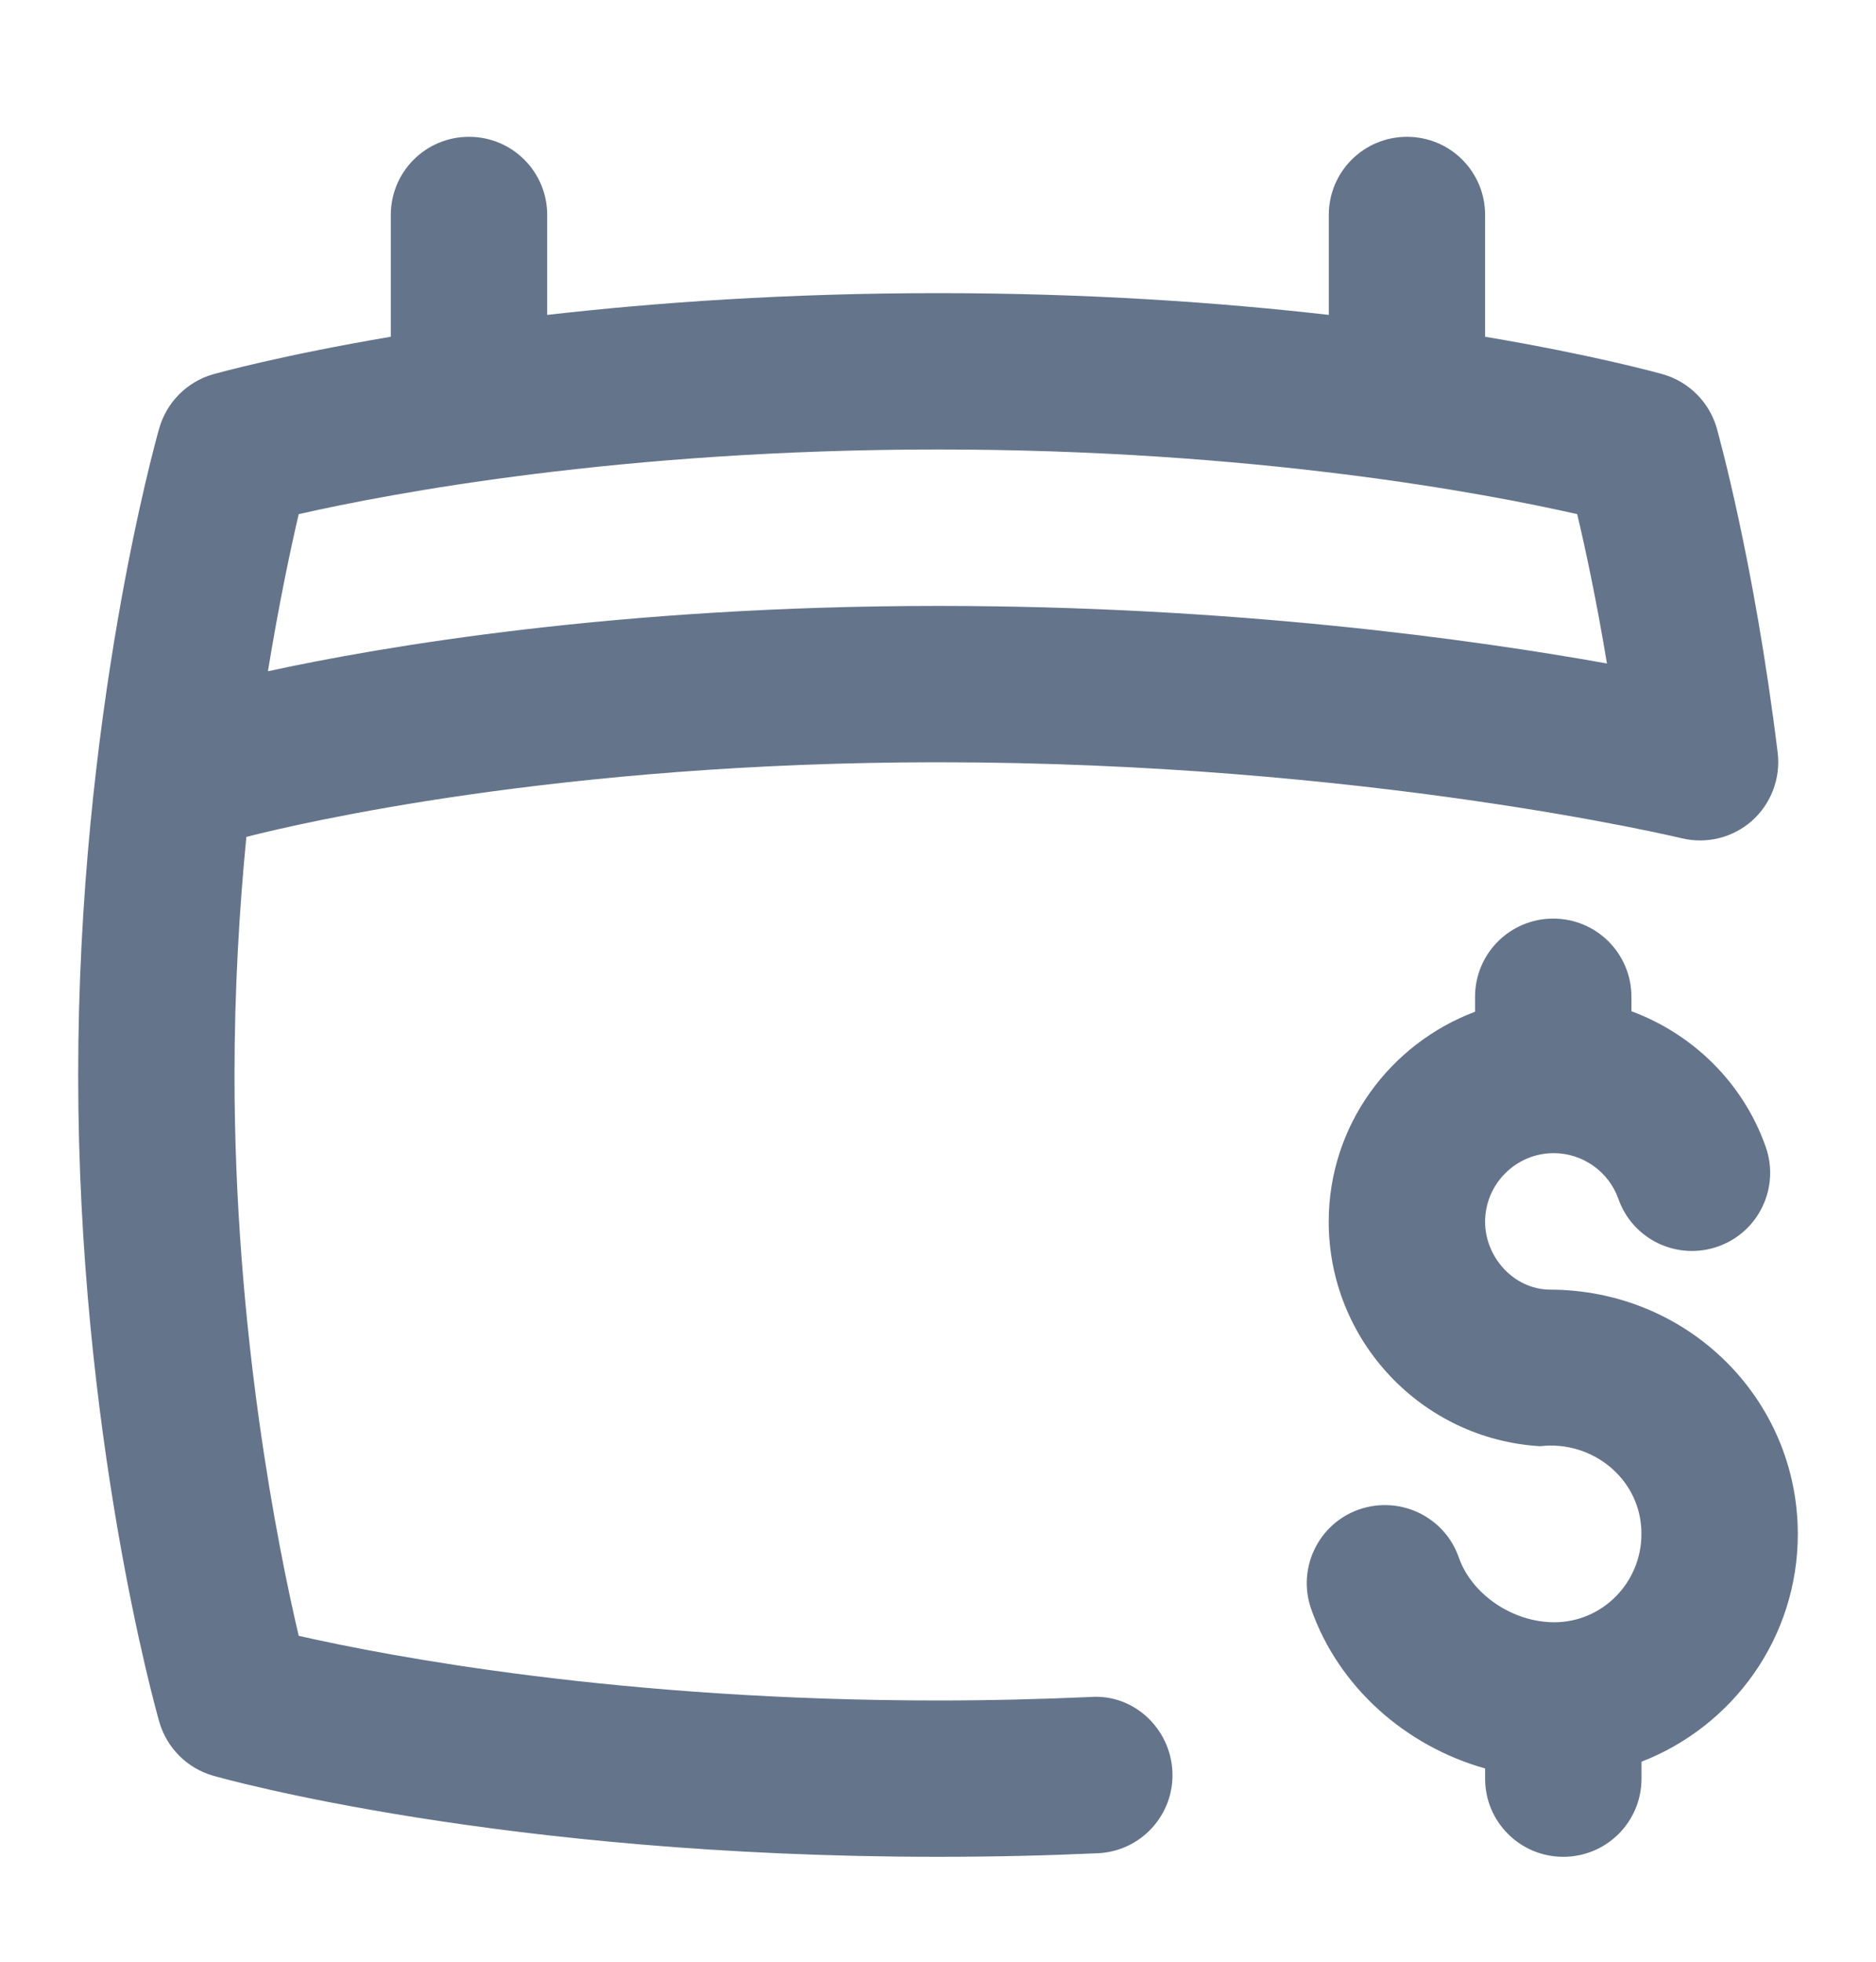 <svg width="22" height="23" viewBox="0 0 22 23" fill="none" xmlns="http://www.w3.org/2000/svg">
<path d="M12.792 19.896C12.226 19.921 11.627 19.937 11 19.937C7.285 19.937 4.574 19.422 3.503 19.179C3.259 18.139 2.75 15.61 2.75 12.604C2.75 11.609 2.806 10.667 2.889 9.812C3.512 9.653 6.559 8.937 11 8.937C15.997 8.937 19.684 9.819 19.721 9.828C20.012 9.898 20.321 9.823 20.547 9.622C20.771 9.421 20.883 9.124 20.847 8.825C20.57 6.569 20.148 5.08 20.132 5.018C20.044 4.714 19.806 4.476 19.501 4.388C19.438 4.371 18.696 4.164 17.416 3.948V2.52C17.416 2.013 17.007 1.604 16.5 1.604C15.993 1.604 15.583 2.013 15.583 2.52V3.692C14.311 3.547 12.77 3.437 11 3.437C9.23 3.437 7.689 3.547 6.417 3.692V2.52C6.417 2.013 6.007 1.604 5.5 1.604C4.993 1.604 4.583 2.013 4.583 2.52V3.948C3.304 4.165 2.561 4.371 2.499 4.388C2.194 4.476 1.956 4.714 1.868 5.019C1.829 5.155 0.917 8.4 0.917 12.604C0.917 16.807 1.829 20.052 1.868 20.188C1.956 20.492 2.193 20.731 2.499 20.819C2.634 20.857 5.888 21.77 11 21.77C11.656 21.77 12.281 21.755 12.874 21.728C13.38 21.706 13.772 21.277 13.749 20.771C13.726 20.265 13.295 19.86 12.792 19.896ZM3.503 6.028C4.574 5.785 7.285 5.27 11 5.27C14.715 5.27 17.427 5.785 18.496 6.028C18.589 6.42 18.719 7.022 18.845 7.779C17.289 7.5 14.467 7.104 11 7.104C7.25 7.104 4.473 7.581 3.142 7.87C3.273 7.069 3.408 6.435 3.503 6.028ZM19.25 20.655V20.854C19.25 21.36 18.84 21.77 18.333 21.77C17.826 21.77 17.416 21.36 17.416 20.854V20.734C16.483 20.472 15.697 19.779 15.376 18.864C15.209 18.387 15.461 17.863 15.939 17.697C16.418 17.532 16.94 17.782 17.107 18.259C17.258 18.694 17.739 19.02 18.227 19.02C18.791 19.02 19.249 18.556 19.249 17.986C19.253 17.35 18.681 16.883 18.061 16.956C16.67 16.873 15.582 15.716 15.582 14.324C15.582 13.196 16.299 12.238 17.298 11.862V11.687C17.298 11.18 17.708 10.77 18.215 10.77C18.722 10.77 19.132 11.18 19.132 11.687V11.856C19.851 12.123 20.44 12.692 20.706 13.444C20.875 13.922 20.625 14.446 20.148 14.614C19.67 14.783 19.146 14.533 18.979 14.056C18.865 13.736 18.561 13.52 18.22 13.52C17.778 13.52 17.416 13.881 17.416 14.324C17.416 14.74 17.751 15.113 18.169 15.12C19.798 15.12 21.083 16.406 21.083 17.986C21.083 19.204 20.32 20.24 19.25 20.655Z" fill="#64748B"/>
</svg>
